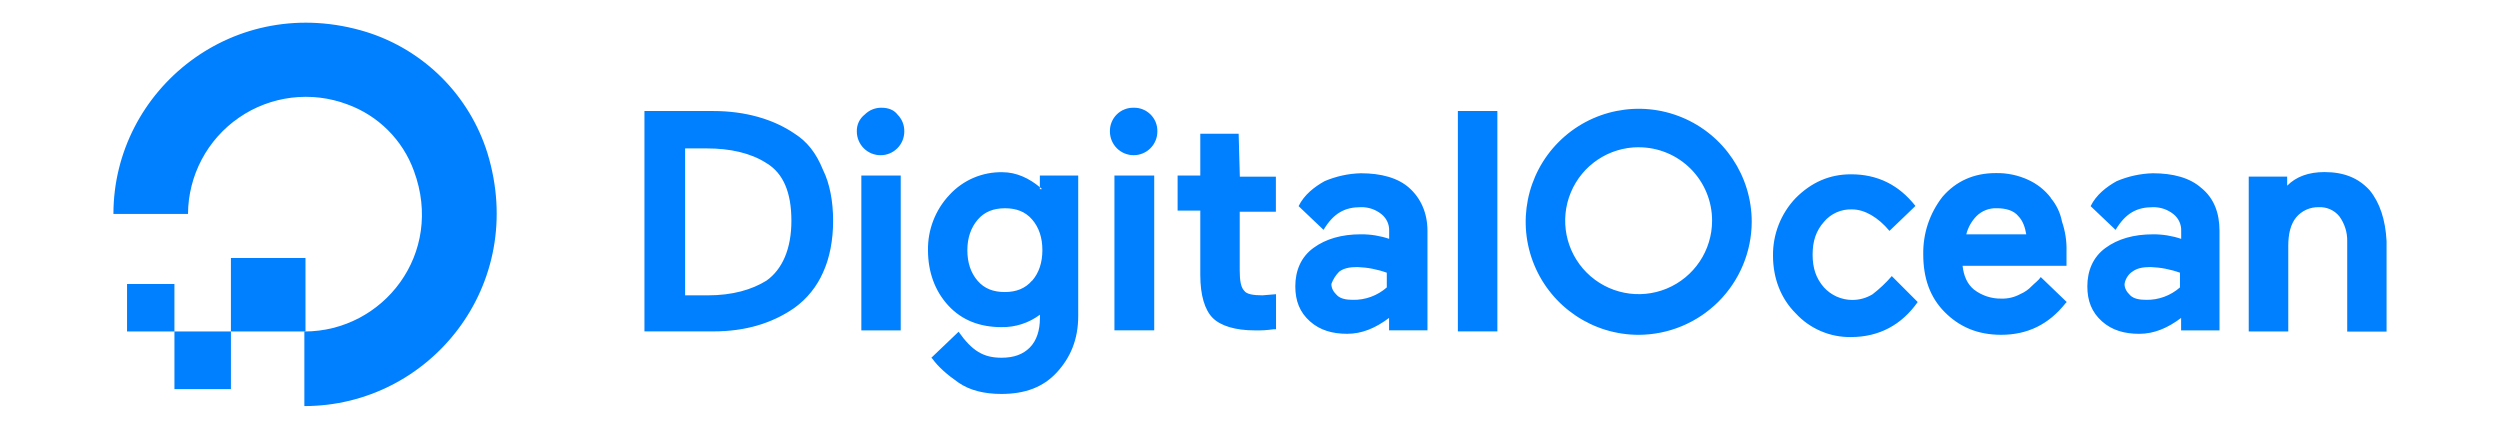 <svg xmlns="http://www.w3.org/2000/svg" viewBox="0 0 1102 189" width="1102" height="189">
	<style>
		tspan { white-space:pre }
		.shp0 { fill: #0080ff } 
	</style>
	<path id="Layer" class="shp0" d="M134.16 179L134.16 146.12C169.02 146.12 195.91 111.75 182.47 75.38C181.25 72.01 179.67 68.79 177.75 65.77C175.83 62.75 173.58 59.95 171.05 57.42C168.52 54.89 165.72 52.64 162.7 50.72C159.68 48.8 156.46 47.22 153.09 46C145.26 43.05 136.82 42.05 128.52 43.06C120.21 44.07 112.27 47.08 105.37 51.83C98.47 56.57 92.83 62.91 88.91 70.31C84.99 77.71 82.92 85.94 82.87 94.31L50 94.31C50 39.51 103.29 -3.83 161.55 14.11C167.79 16.07 173.77 18.77 179.36 22.16C184.95 25.55 190.11 29.6 194.73 34.22C199.36 38.85 203.4 44.01 206.79 49.6C210.18 55.19 212.88 61.17 214.84 67.41C232.77 125.7 189.44 179 134.16 179Z" />
	<path id="Layer" fill-rule="evenodd" class="shp0" d="M134.66 146.12L101.79 146.12L101.79 113.74L134.66 113.74M101.79 171.53L76.89 171.53L76.89 146.12L101.79 146.12L101.79 171.53ZM76.89 146.12L56 146.12L56 125.2L76.89 125.2L76.89 146.12ZM350.3 58.94C355.78 62.43 359.76 67.41 362.76 74.84C365.75 80.82 367.24 88.79 367.24 97.26C367.24 105.73 365.76 113.7 362.76 120.18C362.09 121.71 361.31 123.19 360.44 124.62C359.57 126.05 358.61 127.42 357.56 128.72C356.51 130.03 355.37 131.26 354.16 132.41C352.95 133.56 351.66 134.64 350.31 135.62C340.35 142.59 328.4 146.08 314.45 146.08L284.07 146.08L284.07 48.94L314.44 48.94C328.39 48.94 340.84 52.46 350.3 58.94ZM302 130.19L311.95 130.19C322.91 130.19 331.38 127.71 337.85 123.71C344.85 118.73 348.85 109.72 348.85 97.31C348.85 84.9 345.32 76.38 337.85 71.9C330.88 67.42 321.92 65.42 311.46 65.42L302 65.42L302 130.19ZM395.61 50.49C396.1 50.98 396.54 51.51 396.92 52.09C397.3 52.66 397.63 53.27 397.88 53.91C398.14 54.56 398.33 55.22 398.45 55.9C398.58 56.58 398.63 57.27 398.61 57.96C398.61 60.73 397.51 63.39 395.55 65.36C393.58 67.32 390.92 68.42 388.15 68.42C385.38 68.42 382.72 67.32 380.75 65.36C378.79 63.39 377.69 60.73 377.69 57.96C377.66 57.25 377.72 56.53 377.86 55.83C378 55.13 378.23 54.45 378.53 53.8C378.83 53.15 379.21 52.55 379.66 51.99C380.1 51.43 380.61 50.93 381.18 50.49C381.67 50 382.2 49.56 382.78 49.18C383.35 48.8 383.96 48.47 384.6 48.22C385.24 47.96 385.91 47.77 386.59 47.65C387.27 47.52 387.96 47.47 388.65 47.49L388.61 47.49C388.61 47.49 388.61 47.49 388.61 47.49C391.61 47.49 394.12 48.49 395.61 50.49ZM397.04 77.38L397.04 145.63L379.68 145.63L379.68 77.38L397.04 77.38ZM459.36 83.38C459.03 83.09 458.7 82.8 458.37 82.52L458.37 83.38L459.36 83.38ZM458.37 82.52L458.37 77.38L475.28 77.38L475.28 139.27C475.28 149.73 471.79 157.71 465.82 164.18C459.85 170.65 451.88 173.65 441.42 173.65C433.95 173.65 427.48 172.11 422.5 168.65C417.52 165.19 413.54 161.68 411.05 158.19L410.55 157.69L422.55 146.23C428.52 154.69 433.47 157.69 441.47 157.69C446.92 157.69 450.93 156.21 453.92 153.21C456.91 150.21 458.4 145.69 458.4 140.21L458.4 138.72C457.19 139.62 455.91 140.43 454.57 141.12C453.22 141.82 451.83 142.4 450.39 142.86C448.95 143.33 447.48 143.68 445.98 143.9C444.49 144.12 442.98 144.22 441.47 144.2C432 144.2 424.06 141.21 418.06 134.73C412.06 128.25 409.06 119.79 409.06 110.32C409.02 108.08 409.2 105.84 409.59 103.64C409.98 101.44 410.59 99.28 411.4 97.19C412.21 95.1 413.22 93.1 414.41 91.2C415.61 89.31 416.98 87.54 418.52 85.91C420 84.3 421.64 82.84 423.43 81.58C425.22 80.31 427.13 79.24 429.14 78.38C431.16 77.52 433.26 76.88 435.41 76.46C437.55 76.05 439.74 75.86 441.93 75.91C447.94 75.91 453.58 78.52 458.37 82.52ZM455 123.7C457.99 120.25 459.48 115.7 459.48 110.25C459.48 104.8 458 100.31 455 96.8C452 93.29 448 91.8 443 91.8C438 91.8 434 93.31 431 96.8C428 100.29 426.41 104.83 426.41 110.28C426.41 115.73 427.89 120.22 430.89 123.73C433.89 127.24 437.89 128.73 442.89 128.73C447.89 128.73 451.89 127.22 454.89 123.73L455 123.7ZM491.35 77.37L508.78 77.37L508.78 145.62L491.24 145.62L491.24 77.38L491.35 77.37ZM499.71 47.49C499.71 47.49 499.71 47.49 499.7 47.49C499.7 47.49 499.7 47.49 499.7 47.49L499.71 47.49ZM499.7 47.49C501.09 47.45 502.46 47.7 503.75 48.21C505.03 48.73 506.2 49.5 507.18 50.47C508.16 51.45 508.93 52.62 509.44 53.9C509.96 55.19 510.2 56.57 510.17 57.95C510.17 60.72 509.07 63.38 507.11 65.35C505.14 67.31 502.48 68.41 499.71 68.41C496.94 68.41 494.28 67.31 492.31 65.35C490.35 63.38 489.25 60.72 489.25 57.95C489.22 56.57 489.46 55.19 489.98 53.91C490.49 52.62 491.26 51.46 492.24 50.48C493.22 49.5 494.38 48.73 495.67 48.22C496.95 47.7 498.32 47.46 499.7 47.49ZM546.52 77.87L562.41 77.87L562.41 93.32L546.47 93.32L546.47 119.18C546.47 123.7 546.98 126.69 548.47 128.18C549.47 129.68 552.47 130.18 556.47 130.18L562.47 129.68L562.47 145.13L561.47 145.13C560.77 145.23 560.07 145.32 559.36 145.39C558.66 145.47 557.95 145.52 557.25 145.57C556.54 145.61 555.83 145.63 555.12 145.64C554.42 145.66 553.71 145.65 553 145.63C544.57 145.63 538.05 143.64 534.57 140.15C531.09 136.66 529.09 130.22 529.09 121.22L529.09 92.82L519.09 92.82L519.09 77.38L529.09 77.38L529.09 58.94L546 58.94L546.52 77.87ZM642.61 48.94L660.04 48.94L660.04 146.08L642.63 146.08L642.63 49L642.61 48.94ZM833.87 121.67L845.32 133.13C838.35 143.09 828.39 148.57 815.94 148.57C813.66 148.61 811.38 148.41 809.14 147.97C806.9 147.53 804.72 146.85 802.62 145.95C800.52 145.06 798.53 143.94 796.66 142.62C794.8 141.3 793.08 139.79 791.54 138.11C785.03 131.63 781.54 122.7 781.54 112.7C781.51 110.37 781.71 108.03 782.13 105.74C782.55 103.44 783.2 101.19 784.05 99.02C784.91 96.84 785.97 94.76 787.23 92.79C788.48 90.82 789.93 88.98 791.54 87.29C798.51 80.32 806.48 76.83 815.94 76.83C827.4 76.83 836.86 81.31 844.33 90.78L832.88 101.78C827.9 95.8 821.93 92.31 816.45 92.31C815.28 92.26 814.1 92.34 812.94 92.55C811.79 92.77 810.66 93.12 809.58 93.59C808.51 94.07 807.49 94.66 806.55 95.37C805.61 96.07 804.75 96.89 804 97.79C800.49 101.78 799 106.26 799 112.24C799 118.22 800.51 122.69 804 126.69C804.79 127.55 805.66 128.33 806.6 129.01C807.55 129.69 808.56 130.27 809.62 130.75C810.69 131.22 811.8 131.58 812.94 131.83C814.07 132.08 815.24 132.21 816.4 132.22C817.19 132.22 817.98 132.17 818.76 132.07C819.54 131.97 820.31 131.81 821.07 131.6C821.83 131.39 822.58 131.13 823.3 130.81C824.02 130.5 824.73 130.14 825.4 129.73C826.17 129.14 826.93 128.52 827.67 127.89C828.41 127.26 829.13 126.61 829.84 125.94C830.54 125.28 831.23 124.59 831.91 123.89C832.58 123.19 833.23 122.47 833.87 121.73L833.87 121.67ZM903.92 87.22C904.55 87.96 905.14 88.75 905.67 89.57C906.2 90.39 906.68 91.24 907.1 92.12C907.52 93.01 907.89 93.91 908.19 94.84C908.5 95.77 908.74 96.72 908.92 97.68C909.28 98.72 909.59 99.78 909.85 100.85C910.12 101.92 910.33 103 910.5 104.09C910.67 105.18 910.79 106.28 910.86 107.38C910.93 108.48 910.95 109.58 910.92 110.68L910.92 117.16L865.1 117.16C865.62 121.62 867.1 125.13 870.1 127.62C870.95 128.28 871.85 128.86 872.8 129.37C873.75 129.87 874.74 130.3 875.76 130.64C876.78 130.98 877.83 131.23 878.89 131.4C879.95 131.56 881.03 131.64 882.1 131.62C882.83 131.65 883.57 131.63 884.3 131.55C885.03 131.48 885.76 131.36 886.47 131.19C887.19 131.02 887.89 130.81 888.57 130.54C889.26 130.28 889.93 129.97 890.57 129.62C891.04 129.42 891.5 129.19 891.95 128.94C892.39 128.69 892.83 128.42 893.25 128.13C893.67 127.84 894.07 127.52 894.46 127.19C894.85 126.85 895.22 126.5 895.57 126.13C897.08 124.62 898.57 123.62 899.57 122.13L911.02 133.13L910.52 133.63C903.05 143.1 893.58 147.58 882.13 147.58C871.67 147.58 863.69 144.06 857.23 137.58C850.77 131.1 847.77 122.63 847.77 112.17C847.73 109.89 847.88 107.62 848.22 105.37C848.56 103.11 849.09 100.9 849.81 98.73C850.54 96.57 851.44 94.48 852.52 92.47C853.59 90.47 854.84 88.55 856.24 86.76C862.22 79.79 870.19 76.3 879.65 76.3C880.89 76.27 882.13 76.31 883.37 76.42C884.6 76.54 885.83 76.72 887.04 76.97C888.26 77.22 889.46 77.54 890.63 77.93C891.81 78.32 892.96 78.78 894.09 79.3C895.07 79.75 896.02 80.26 896.94 80.82C897.86 81.39 898.74 82.01 899.59 82.68C900.43 83.35 901.23 84.08 901.98 84.85C902.73 85.62 903.44 86.44 904.09 87.3L903.92 87.22ZM866.74 103.28L893.17 103.28C892.68 100.28 891.68 97.28 889.68 95.28C887.69 92.79 884.22 91.79 880.22 91.79C879.39 91.75 878.56 91.8 877.75 91.94C876.93 92.07 876.13 92.29 875.35 92.59C874.58 92.89 873.84 93.27 873.15 93.72C872.45 94.17 871.81 94.7 871.22 95.28C870.68 95.83 870.18 96.42 869.71 97.04C869.25 97.66 868.83 98.31 868.45 98.98C868.07 99.66 867.74 100.36 867.45 101.08C867.17 101.79 866.93 102.53 866.74 103.28ZM970.36 82.86C975.87 87.34 978.36 93.79 978.36 101.79L978.36 145.63L961.43 145.63L961.43 140.15C955.45 144.66 949.43 147.15 943 147.15C936.57 147.15 931.04 145.65 926.57 141.67C922.1 137.69 920.1 132.71 920.1 126.23C920.1 119.29 922.62 113.29 928.1 109.29C933.58 105.29 940.55 103.29 949.02 103.29C950.08 103.28 951.13 103.32 952.18 103.4C953.24 103.48 954.29 103.6 955.33 103.77C956.37 103.94 957.41 104.15 958.43 104.4C959.46 104.66 960.47 104.95 961.47 105.29L961.47 101.8C961.5 101.09 961.44 100.37 961.3 99.67C961.16 98.97 960.93 98.29 960.63 97.64C960.33 96.99 959.95 96.39 959.5 95.83C959.06 95.27 958.55 94.77 957.98 94.33C957.35 93.83 956.67 93.38 955.96 93C955.25 92.62 954.51 92.29 953.74 92.04C952.98 91.78 952.19 91.6 951.39 91.48C950.59 91.36 949.79 91.31 948.98 91.33C942.01 91.33 937.03 93.86 932.55 101.33L921.55 90.87C924 85.87 928.52 82.36 933 79.87C934.26 79.33 935.54 78.85 936.84 78.44C938.14 78.02 939.46 77.66 940.79 77.37C942.13 77.08 943.48 76.85 944.83 76.68C946.19 76.51 947.55 76.41 948.92 76.37C957.88 76.37 965.33 78.37 970.33 82.85L970.36 82.86ZM939.99 119.69C939.53 120 939.1 120.36 938.71 120.76C938.32 121.16 937.98 121.6 937.68 122.07C937.38 122.54 937.13 123.04 936.93 123.56C936.73 124.08 936.59 124.62 936.5 125.17C936.5 127.17 937.47 128.67 938.99 130.17C940.51 131.67 942.99 132.17 945.99 132.17C947.35 132.2 948.7 132.09 950.04 131.87C951.38 131.64 952.7 131.3 953.97 130.83C955.25 130.36 956.48 129.78 957.64 129.08C958.81 128.39 959.91 127.59 960.93 126.69L960.93 120.21C959.89 119.84 958.84 119.5 957.78 119.21C956.71 118.92 955.64 118.67 954.55 118.46C953.47 118.25 952.38 118.08 951.28 117.96C950.18 117.84 949.08 117.76 947.98 117.72C944.46 117.72 941.98 118.23 939.98 119.72L939.99 119.69ZM1044.53 83.85C1049.01 89.33 1051.5 96.8 1052 106.27L1052 146.18L1034.65 146.18L1034.65 106.33C1034.67 105.35 1034.61 104.37 1034.47 103.4C1034.33 102.43 1034.11 101.48 1033.81 100.54C1033.51 99.61 1033.14 98.7 1032.7 97.83C1032.25 96.95 1031.74 96.12 1031.16 95.33C1030.62 94.67 1030.01 94.08 1029.33 93.56C1028.65 93.04 1027.91 92.61 1027.14 92.26C1026.36 91.91 1025.54 91.66 1024.7 91.5C1023.86 91.35 1023.01 91.29 1022.16 91.33C1021.21 91.3 1020.27 91.38 1019.34 91.56C1018.41 91.75 1017.51 92.03 1016.64 92.42C1015.78 92.81 1014.96 93.29 1014.21 93.86C1013.46 94.43 1012.77 95.08 1012.16 95.81C1009.67 98.79 1008.67 103.26 1008.67 108.26L1008.67 146.1L991.24 146.1L991.24 77.85L1008.18 77.85L1008.18 81.85C1012.16 77.85 1017.64 75.85 1024.61 75.85C1033.08 75.85 1039.53 78.37 1044.53 83.85ZM621.23 82.86C626.23 87.34 629.23 93.79 629.23 101.79L629.23 145.62L612.3 145.62L612.3 140.14C606.32 144.65 600.3 147.14 593.87 147.14C587.44 147.14 581.91 145.64 577.44 141.66C572.97 137.68 570.97 132.7 570.97 126.22C570.97 119.28 573.49 113.28 578.97 109.28C584.45 105.28 591.42 103.28 599.89 103.28C600.95 103.27 602 103.31 603.05 103.39C604.11 103.47 605.16 103.59 606.2 103.76C607.24 103.93 608.28 104.14 609.3 104.39C610.33 104.65 611.34 104.94 612.34 105.28L612.34 101.79C612.37 101.08 612.31 100.36 612.17 99.66C612.03 98.96 611.8 98.28 611.5 97.63C611.2 96.98 610.82 96.38 610.37 95.82C609.93 95.26 609.42 94.76 608.85 94.32C608.22 93.82 607.54 93.37 606.83 92.99C606.12 92.61 605.38 92.28 604.61 92.03C603.85 91.77 603.06 91.59 602.26 91.47C601.46 91.35 600.66 91.3 599.85 91.32C592.88 91.32 587.9 93.85 583.42 101.32L572.42 90.86C574.87 85.86 579.39 82.35 583.87 79.86C585.13 79.32 586.41 78.84 587.71 78.43C589.02 78.01 590.34 77.66 591.68 77.36C593.01 77.07 594.36 76.84 595.72 76.67C597.08 76.51 598.44 76.41 599.81 76.37C608.77 76.37 616.22 78.37 621.22 82.85L621.23 82.86ZM590.36 119.69C589.97 120.08 589.61 120.48 589.27 120.91C588.92 121.33 588.6 121.78 588.31 122.24C588.02 122.7 587.75 123.17 587.51 123.66C587.27 124.15 587.06 124.66 586.87 125.17C586.87 127.17 587.84 128.67 589.36 130.17C590.88 131.67 593.36 132.17 596.36 132.17C597.72 132.2 599.07 132.09 600.41 131.87C601.75 131.64 603.07 131.3 604.34 130.83C605.62 130.36 606.85 129.78 608.01 129.08C609.18 128.39 610.28 127.59 611.3 126.69L611.3 120.21C610.26 119.84 609.21 119.5 608.15 119.21C607.08 118.92 606.01 118.67 604.92 118.46C603.84 118.25 602.75 118.08 601.65 117.96C600.55 117.84 599.45 117.76 598.35 117.72C594.83 117.72 592.35 118.23 590.35 119.72L590.36 119.69ZM676.32 116.85C668.6 98.23 672.86 76.8 687.1 62.55C701.35 48.3 722.78 44.03 741.4 51.74C760.02 59.45 772.16 77.62 772.16 97.77C772.14 104.3 770.83 110.77 768.32 116.8C765.81 122.84 762.14 128.32 757.52 132.94C752.9 137.56 747.42 141.23 741.39 143.74C735.36 146.26 728.89 147.56 722.36 147.59C702.21 147.6 684.04 135.46 676.32 116.85ZM722.36 64.9C709.26 64.88 697.44 72.75 692.41 84.85C687.38 96.94 690.14 110.88 699.39 120.15C708.64 129.42 722.57 132.21 734.68 127.21C746.78 122.2 754.68 110.4 754.69 97.3C754.7 93.05 753.87 88.83 752.24 84.9C750.62 80.97 748.24 77.4 745.23 74.39C742.22 71.38 738.65 68.99 734.72 67.37C730.79 65.74 726.57 64.91 722.32 64.92L722.36 64.9Z" />
</svg>